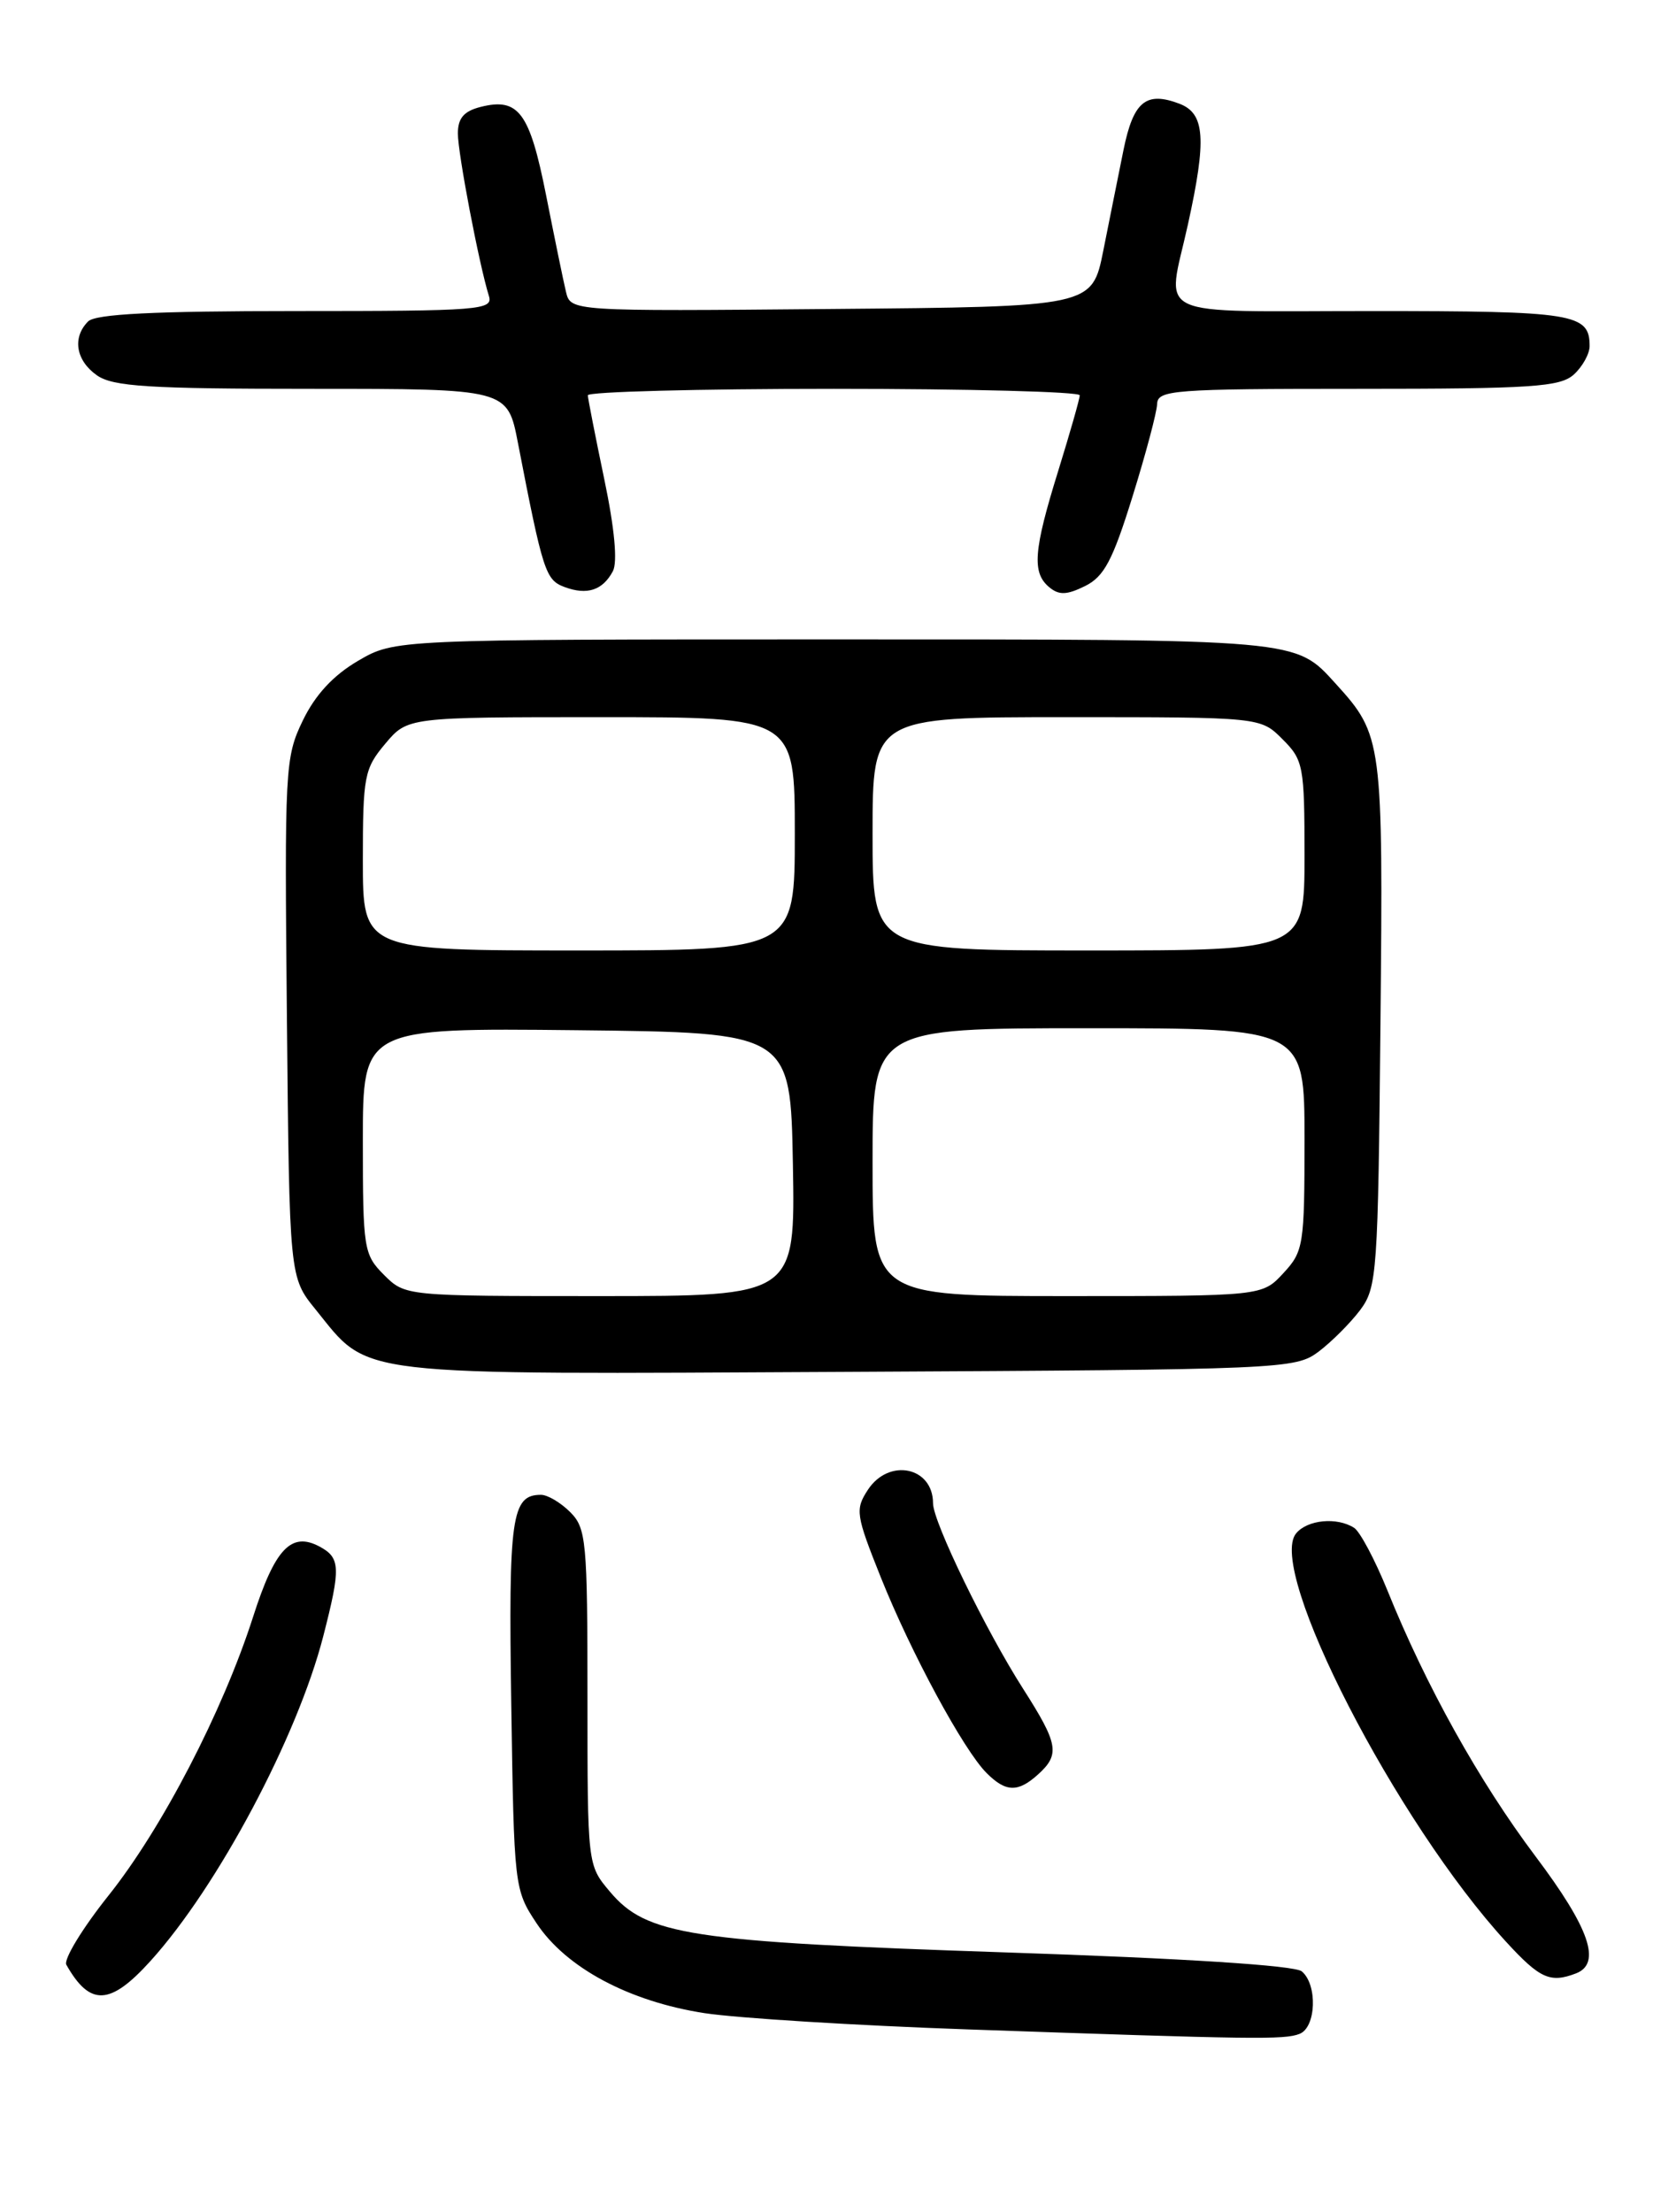 <?xml version="1.0" encoding="UTF-8" standalone="no"?>
<!DOCTYPE svg PUBLIC "-//W3C//DTD SVG 1.1//EN" "http://www.w3.org/Graphics/SVG/1.1/DTD/svg11.dtd" >
<svg xmlns="http://www.w3.org/2000/svg" xmlns:xlink="http://www.w3.org/1999/xlink" version="1.1" viewBox="0 0 194 256">
 <g >
 <path fill="currentColor"
d=" M 150.42 235.39 C 152.35 234.65 152.53 229.69 150.68 228.15 C 149.86 227.47 137.16 226.65 116.43 225.96 C 79.77 224.73 74.84 223.97 70.59 218.92 C 68.00 215.85 68.00 215.85 68.00 196.42 C 68.00 178.33 67.86 176.86 66.00 175.00 C 64.90 173.90 63.38 173.00 62.62 173.00 C 59.21 173.00 58.85 175.53 59.18 197.27 C 59.50 218.39 59.53 218.70 62.11 222.59 C 65.52 227.74 72.82 231.64 81.56 232.99 C 85.38 233.57 99.07 234.42 112.00 234.87 C 145.20 236.03 148.64 236.08 150.42 235.39 Z  M 17.43 226.94 C 25.21 218.34 34.42 201.02 37.42 189.36 C 39.46 181.42 39.41 180.29 36.99 178.99 C 33.71 177.24 31.82 179.23 29.29 187.14 C 25.77 198.09 18.76 211.61 12.55 219.39 C 9.53 223.18 7.34 226.78 7.68 227.39 C 10.42 232.23 12.75 232.12 17.43 226.94 Z  M 182.42 228.39 C 185.41 227.24 184.00 223.16 177.73 214.83 C 171.22 206.17 165.05 195.11 160.59 184.05 C 159.15 180.51 157.42 177.25 156.74 176.82 C 154.75 175.55 151.34 175.88 150.03 177.46 C 146.57 181.63 161.64 210.92 174.35 224.75 C 178.25 229.00 179.44 229.53 182.42 228.39 Z  M 120.17 205.35 C 122.72 203.04 122.50 201.83 118.44 195.47 C 114.09 188.67 108.00 176.13 108.00 173.98 C 108.00 169.76 102.89 168.71 100.46 172.42 C 98.97 174.70 99.06 175.31 101.95 182.54 C 105.46 191.31 111.53 202.53 114.20 205.20 C 116.43 207.43 117.83 207.47 120.17 205.35 Z  M 152.62 156.44 C 154.13 155.30 156.30 153.13 157.44 151.62 C 159.40 148.99 159.51 147.36 159.79 118.46 C 160.11 85.71 160.02 85.08 154.63 79.15 C 149.87 73.92 150.82 74.00 96.39 74.00 C 45.68 74.00 45.68 74.00 41.43 76.49 C 38.58 78.16 36.49 80.41 35.05 83.39 C 32.99 87.65 32.93 88.89 33.21 117.81 C 33.50 147.82 33.50 147.82 36.53 151.55 C 42.87 159.39 40.12 159.07 98.18 158.77 C 148.60 158.51 149.92 158.45 152.62 156.44 Z  M 70.94 66.11 C 71.50 65.06 71.14 61.16 69.95 55.48 C 68.92 50.54 68.06 46.16 68.04 45.75 C 68.02 45.34 80.82 45.00 96.50 45.00 C 112.18 45.00 124.99 45.34 124.98 45.75 C 124.98 46.16 123.85 50.10 122.49 54.50 C 119.63 63.71 119.43 66.28 121.45 67.96 C 122.58 68.90 123.48 68.87 125.59 67.83 C 127.80 66.74 128.79 64.87 131.08 57.50 C 132.62 52.55 133.91 47.71 133.94 46.75 C 134.00 45.14 135.79 45.00 157.17 45.00 C 177.33 45.00 180.58 44.78 182.17 43.35 C 183.18 42.43 184.00 40.95 184.00 40.05 C 184.00 36.28 182.25 36.00 158.80 36.00 C 132.80 36.00 135.07 37.06 137.50 26.00 C 139.69 16.06 139.48 13.13 136.51 12.00 C 132.65 10.54 131.19 11.74 130.05 17.34 C 129.48 20.18 128.42 25.42 127.71 29.00 C 126.41 35.50 126.41 35.50 96.23 35.76 C 66.05 36.03 66.05 36.03 65.51 33.76 C 65.21 32.52 64.18 27.49 63.21 22.59 C 61.31 13.01 60.03 11.27 55.65 12.37 C 53.70 12.86 53.00 13.67 53.00 15.45 C 53.00 17.75 55.44 30.54 56.59 34.25 C 57.10 35.88 55.59 36.00 34.27 36.00 C 17.81 36.00 11.06 36.34 10.20 37.20 C 8.34 39.06 8.78 41.73 11.22 43.44 C 13.08 44.74 17.21 45.00 36.09 45.00 C 58.74 45.00 58.74 45.00 59.95 51.25 C 62.85 66.22 63.15 67.12 65.35 67.94 C 67.96 68.91 69.76 68.32 70.94 66.11 Z  M 44.45 147.55 C 42.10 145.19 42.00 144.56 42.00 132.03 C 42.00 118.97 42.00 118.97 66.75 119.23 C 91.50 119.50 91.50 119.50 91.78 134.75 C 92.05 150.00 92.05 150.00 69.48 150.00 C 46.91 150.00 46.91 150.00 44.45 147.55 Z  M 101.00 134.50 C 101.00 119.00 101.00 119.00 126.00 119.00 C 151.00 119.00 151.00 119.00 151.00 131.85 C 151.00 144.11 150.89 144.83 148.55 147.35 C 146.10 150.00 146.10 150.00 123.55 150.00 C 101.00 150.00 101.00 150.00 101.00 134.50 Z  M 42.00 99.58 C 42.00 89.82 42.17 88.96 44.59 86.08 C 47.18 83.00 47.18 83.00 69.59 83.00 C 92.00 83.00 92.00 83.00 92.00 96.50 C 92.00 110.00 92.00 110.00 67.00 110.00 C 42.00 110.00 42.00 110.00 42.00 99.58 Z  M 101.00 96.50 C 101.00 83.00 101.00 83.00 123.45 83.00 C 145.91 83.00 145.91 83.00 148.45 85.55 C 150.87 87.96 151.00 88.64 151.00 99.05 C 151.00 110.00 151.00 110.00 126.00 110.00 C 101.00 110.00 101.00 110.00 101.00 96.50 Z "/>
</g>
</svg>